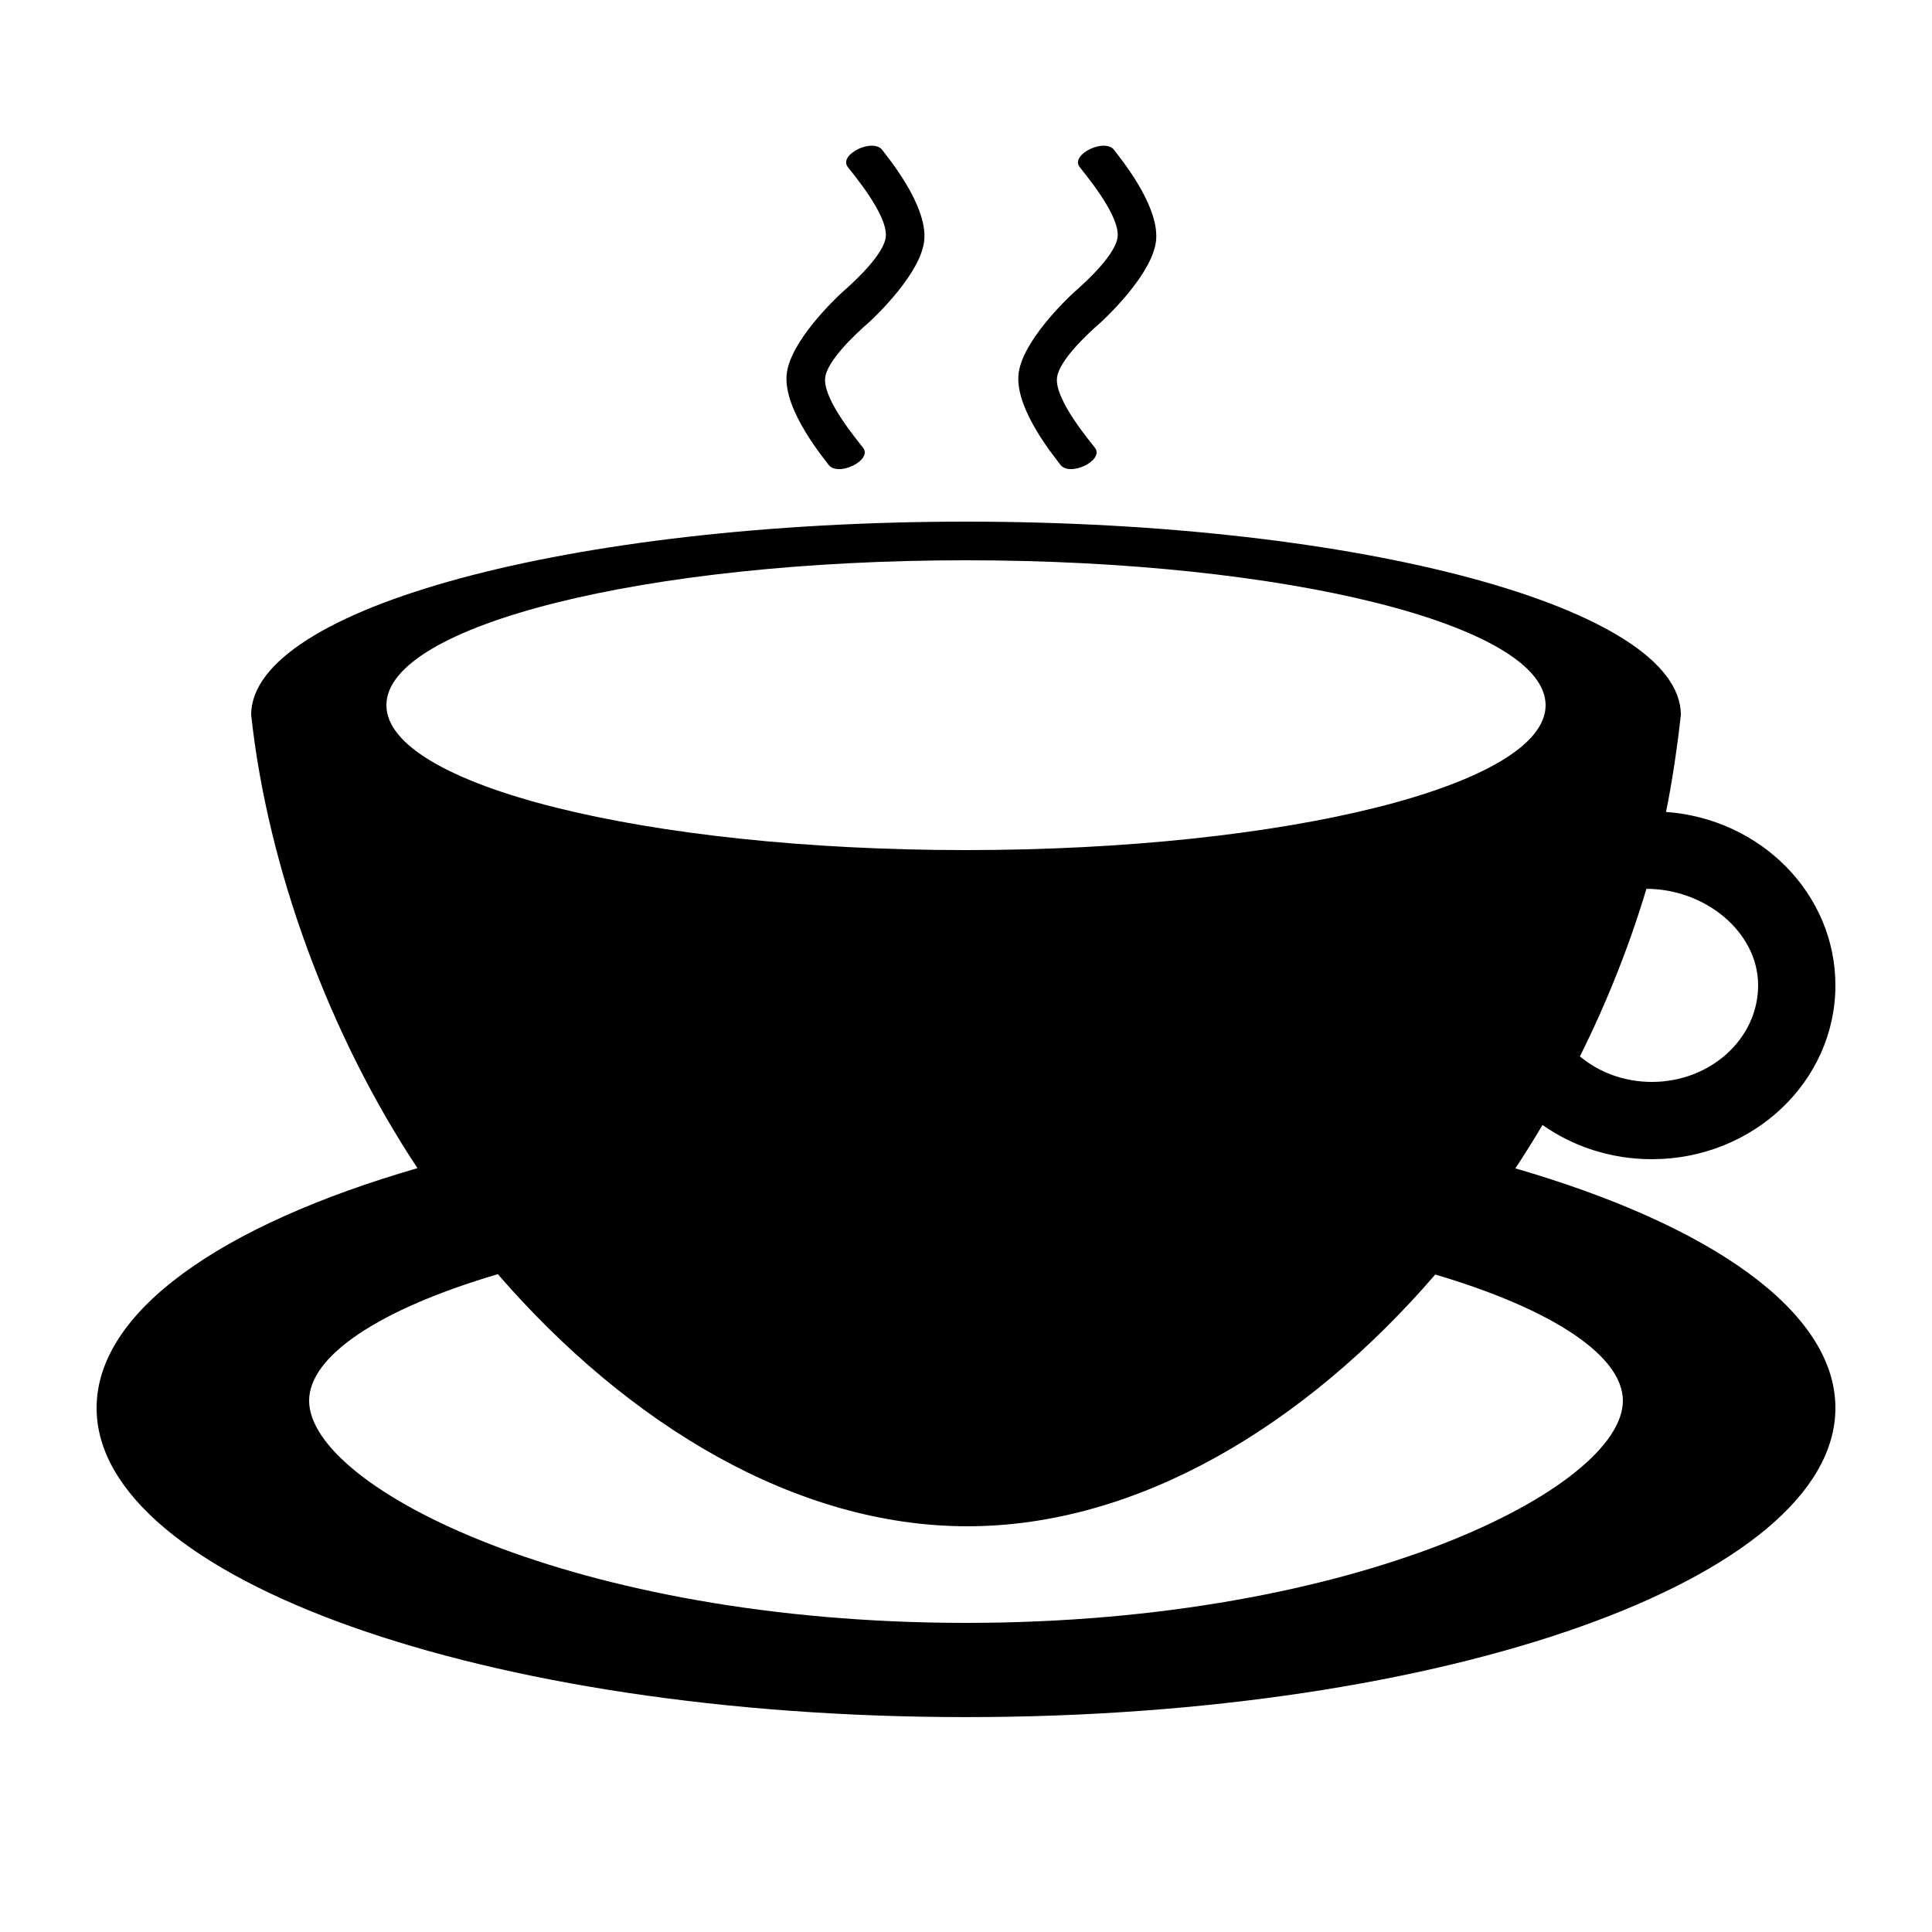 <svg xmlns="http://www.w3.org/2000/svg" viewBox="0 0 100 100" x="0px" y="0px"><g fill="#000000" fill-rule="evenodd"><path d="M13,37 C13,31.48 29.565,27 50,27 C70.435,27 87,31.48 87,37 C86.839,38.495 86.546,40.531 86.232,42.026 C91.137,42.38 95,46.263 95,51 C95,55.971 90.747,60 85.5,60 C83.379,60 81.421,59.342 79.84,58.229 C79.389,58.99 78.92,59.74 78.435,60.475 C88.545,63.409 95,67.875 95,72.877 C95,81.714 74.853,88.877 50,88.877 C25.147,88.877 5,81.714 5,72.877 C5,67.868 11.473,63.397 21.608,60.463 C17.049,53.582 13.86,44.952 13,37 Z M16,72.5 C16,77 29.725,84 50,84 C70.275,84 84,77 84,72.5 C84,70.211 80.449,67.793 74.29,65.969 C67.575,73.752 58.929,79 50.071,79 C41.207,79 32.52,73.744 25.768,65.951 C19.574,67.777 16,70.204 16,72.5 Z M85.5,56 C88.538,56 91,53.761 91,51 C91,48.239 88.256,46.006 85.218,46.006 C84.33,48.97 83.171,51.883 81.775,54.679 C82.755,55.499 84.063,56 85.5,56 Z M50,44 C66.569,44 80,40.642 80,36.5 C80,32.358 66.569,29 50,29 C33.431,29 20,32.358 20,36.5 C20,40.642 33.431,44 50,44 Z"></path><g transform="matrix(-1 0 0 1 60 7.5)"><path d="M2.151 4.744C2.229 5.639 3.72 7.029 4.391 7.613L3.051 9.211C2.676 8.866.308 6.624.159 4.918-.004 3.065 2.154.522 2.316.285 2.776-.388 4.595.478 4.128 1.131 3.932 1.405 2.05 3.587 2.151 4.744zM5.292 12.079C5.214 11.184 3.723 9.794 3.052 9.21L4.392 7.612C4.767 7.957 7.135 10.199 7.285 11.905 7.447 13.758 5.29 16.301 5.127 16.538 4.667 17.211 2.848 16.345 3.315 15.692 3.511 15.418 5.393 13.236 5.292 12.079zM14.151 4.744C14.229 5.639 15.72 7.029 16.391 7.613L15.051 9.211C14.676 8.866 12.308 6.624 12.159 4.918 11.996 3.065 14.154.522 14.316.285 14.776-.388 16.595.478 16.128 1.131 15.932 1.405 14.05 3.587 14.151 4.744zM17.292 12.079C17.214 11.184 15.723 9.794 15.052 9.21L16.392 7.612C16.767 7.957 19.135 10.199 19.285 11.905 19.447 13.758 17.29 16.301 17.127 16.538 16.667 17.211 14.848 16.345 15.315 15.692 15.511 15.418 17.393 13.236 17.292 12.079z"></path></g></g></svg>